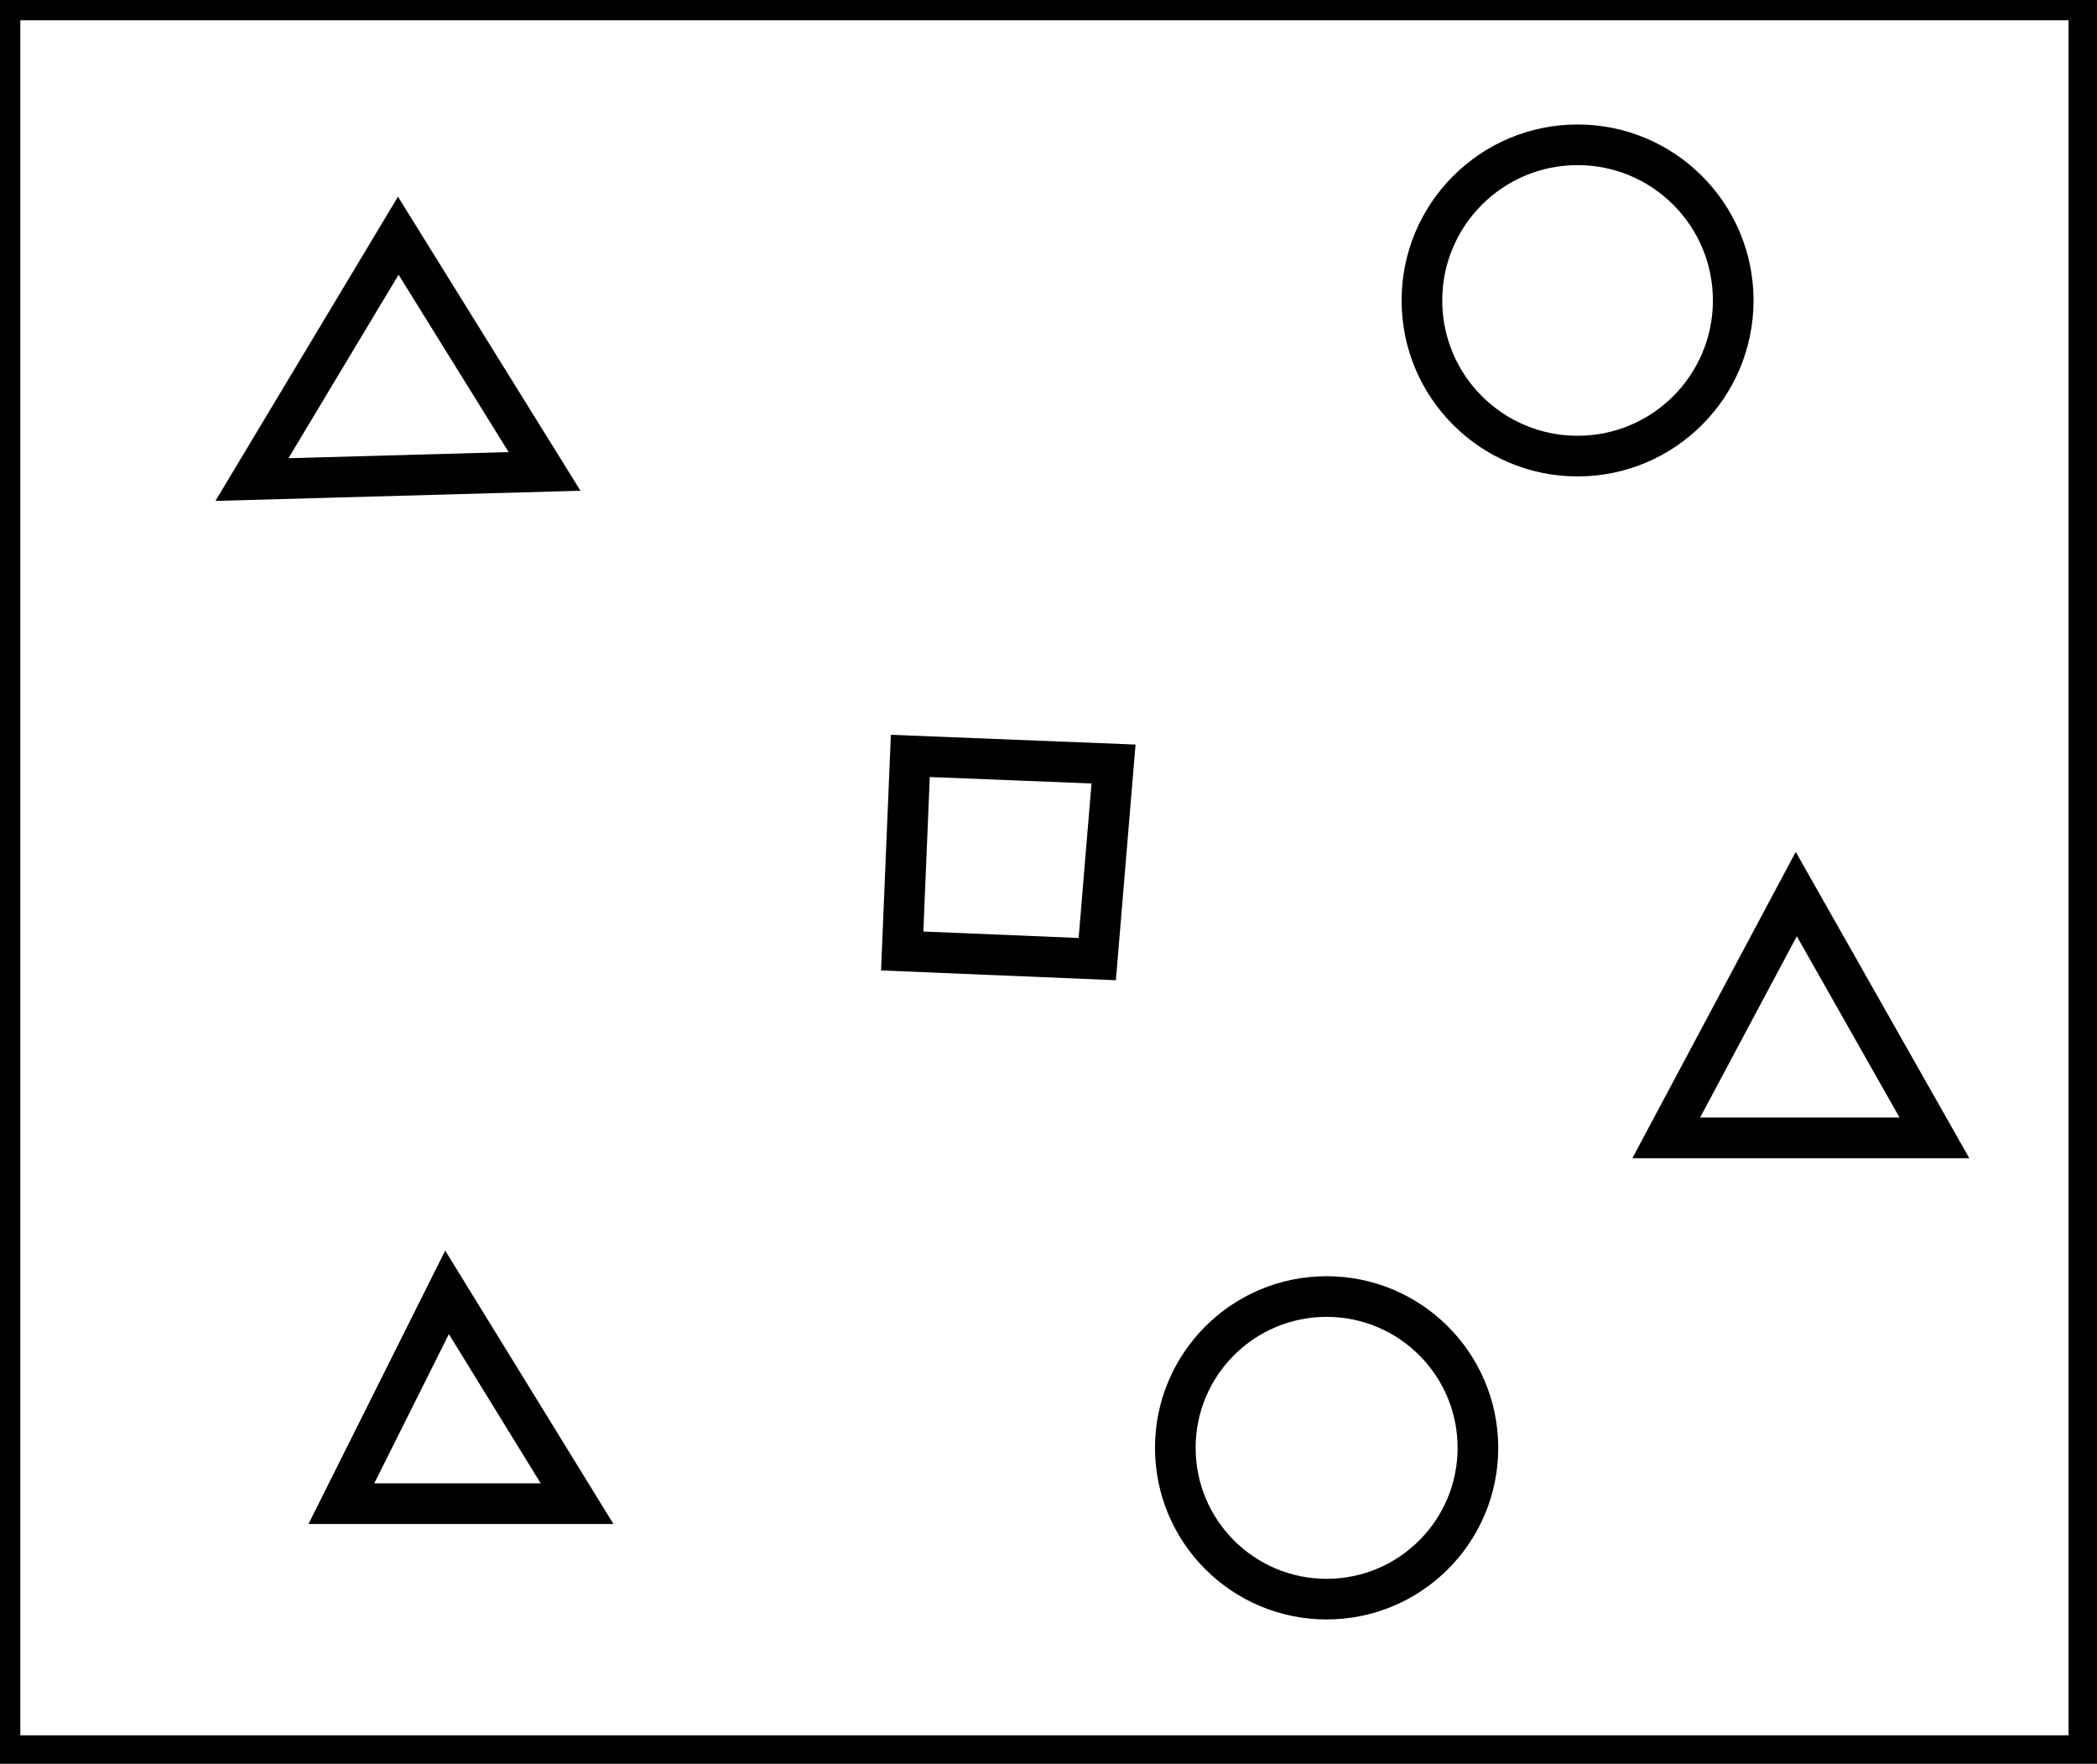 <?xml version="1.0" encoding="utf-8" ?>
<svg baseProfile="full" height="217" version="1.1" width="258" xmlns="http://www.w3.org/2000/svg" xmlns:ev="http://www.w3.org/2001/xml-events" xmlns:xlink="http://www.w3.org/1999/xlink"><defs /><rect fill="white" height="217" width="258" x="0" y="0" /><circle cx="163.217" cy="178.131" fill="none" r="18.615" stroke="black" stroke-width="5" /><path d="M 55,159 L 42,185 L 71,185 Z" fill="none" stroke="black" stroke-width="5" /><path d="M 221,110 L 205,140 L 238,140 Z" fill="none" stroke="black" stroke-width="5" /><path d="M 112,93 L 111,117 L 135,118 L 137,94 Z" fill="none" stroke="black" stroke-width="5" /><path d="M 67,58 L 49,29 L 31,59 Z" fill="none" stroke="black" stroke-width="5" /><circle cx="194.093" cy="36.965" fill="none" r="19.15" stroke="black" stroke-width="5" /><path d="M 0,0 L 0,216 L 257,216 L 257,0 Z" fill="none" stroke="black" stroke-width="5" /></svg>